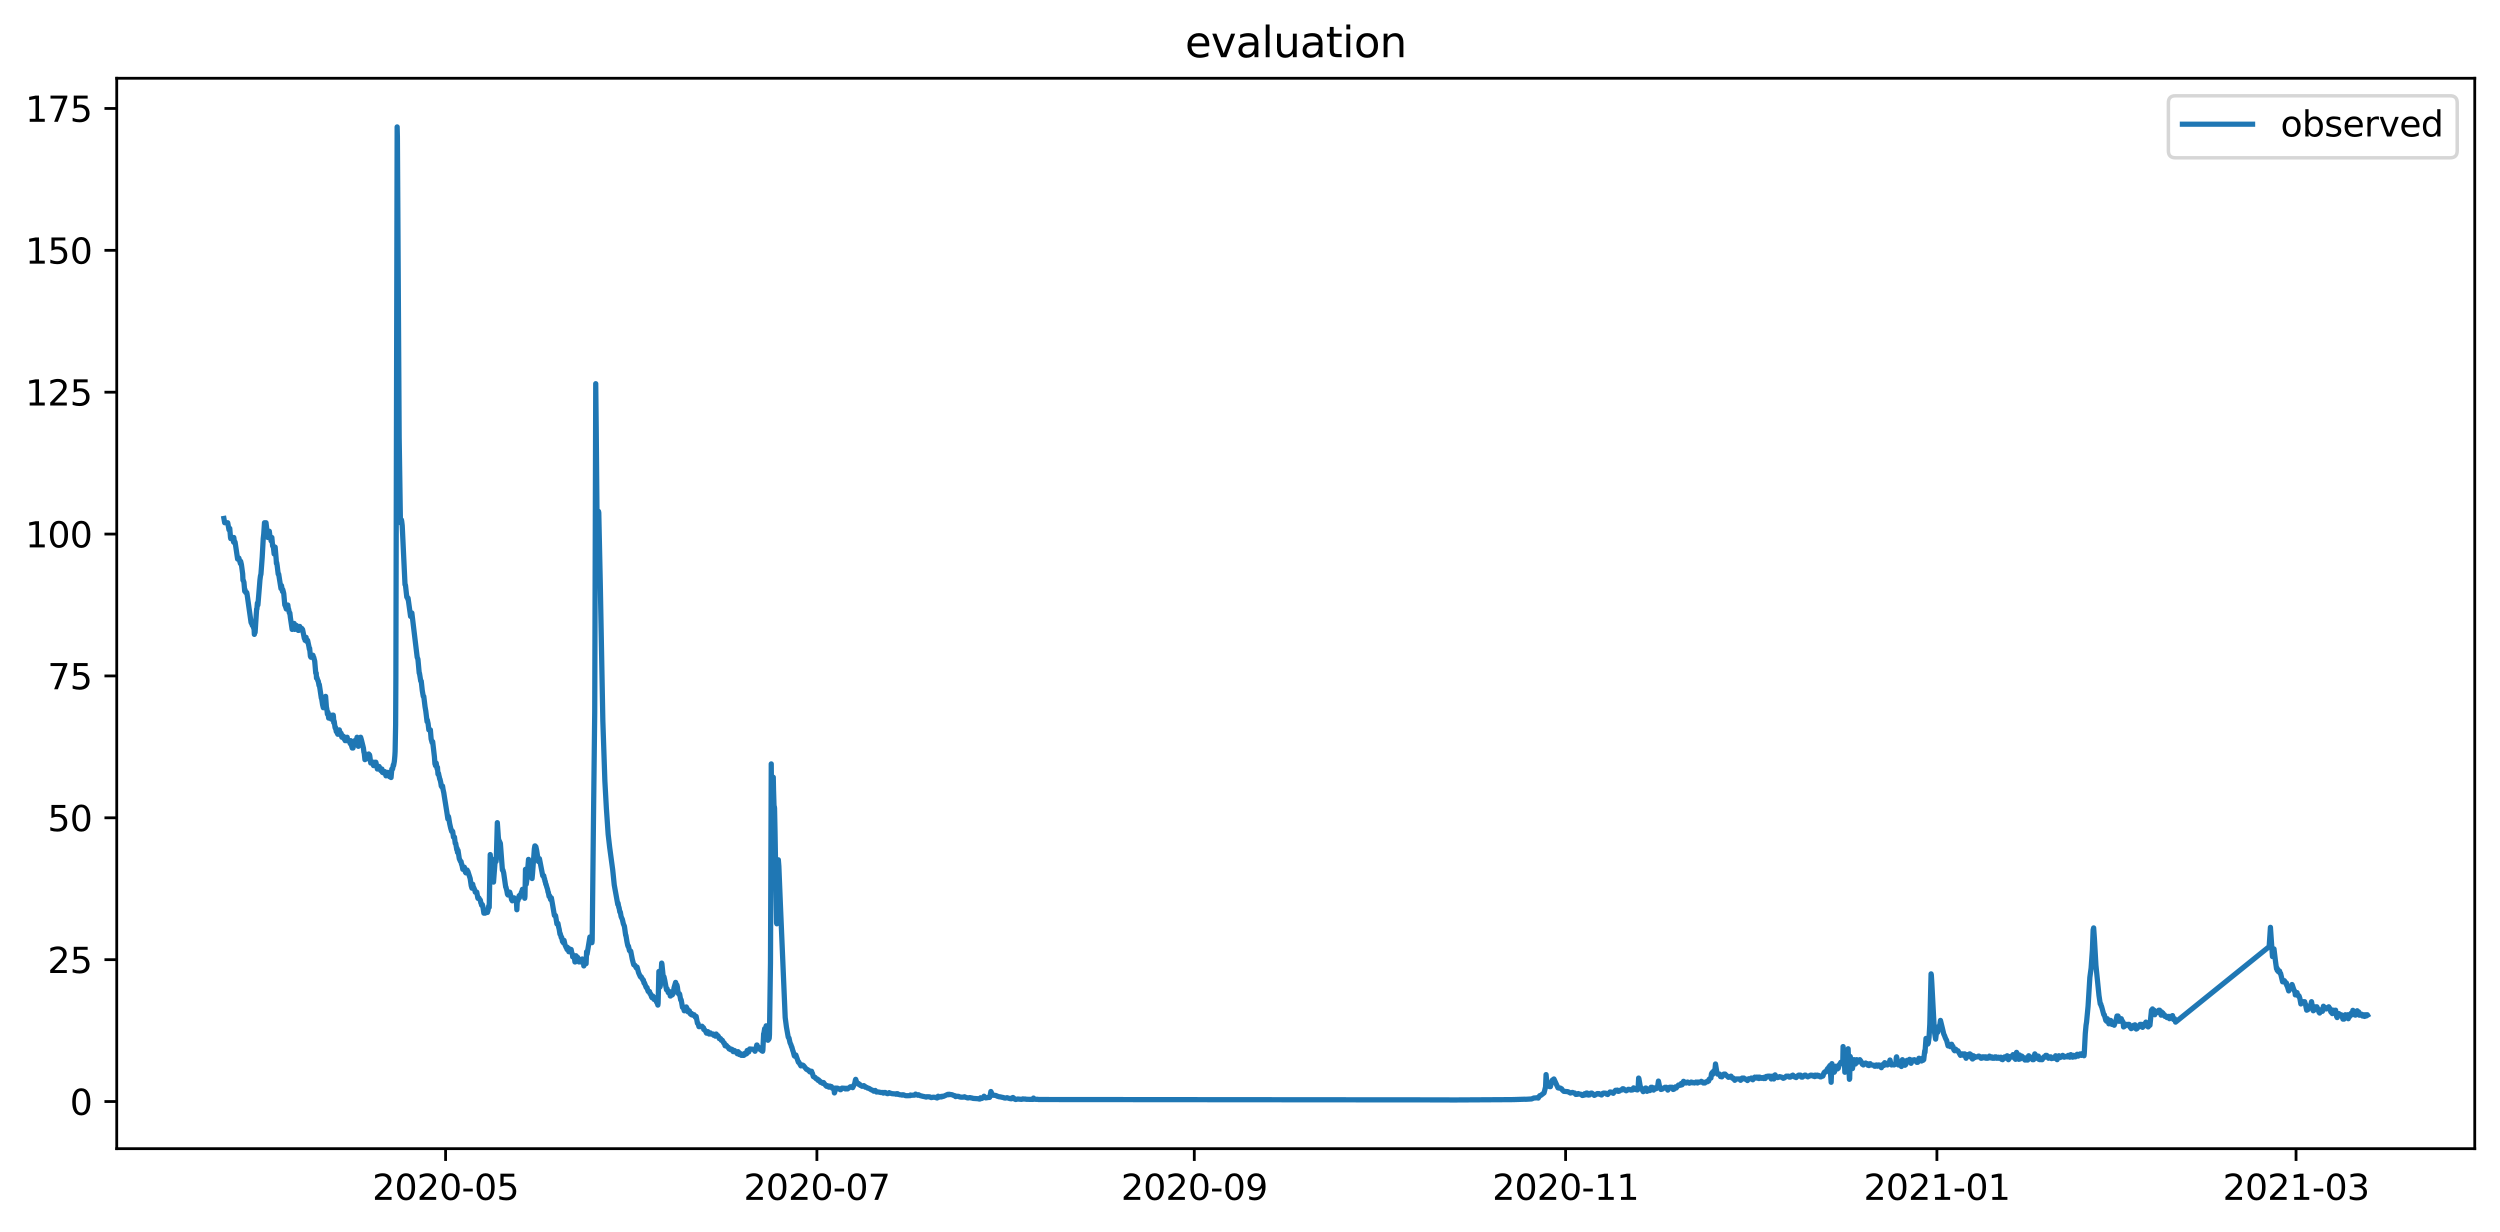 <?xml version="1.0" encoding="utf-8" standalone="no"?>
<!DOCTYPE svg PUBLIC "-//W3C//DTD SVG 1.1//EN"
  "http://www.w3.org/Graphics/SVG/1.1/DTD/svg11.dtd">
<svg xmlns:xlink="http://www.w3.org/1999/xlink" width="712.898pt" height="351.436pt" viewBox="0 0 712.898 351.436" xmlns="http://www.w3.org/2000/svg" version="1.1">
 <defs>
  <style type="text/css">*{stroke-linejoin: round; stroke-linecap: butt}</style>
 </defs>
 <g id="figure_1">
  <g id="patch_1">
   <path d="M 0 351.436 
L 712.898 351.436 
L 712.898 0 
L 0 0 
z
" style="fill: #ffffff"/>
  </g>
  <g id="axes_1">
   <g id="patch_2">
    <path d="M 33.288 327.558 
L 705.697 327.558 
L 705.697 22.318 
L 33.288 22.318 
z
" style="fill: #ffffff"/>
   </g>
   <g id="matplotlib.axis_1">
    <g id="xtick_1">
     <g id="line2d_1">
      <defs>
       <path id="m50c5bfe6c7" d="M 0 0 
L 0 3.5 
" style="stroke: #000000; stroke-width: 0.8"/>
      </defs>
      <g>
       <use xlink:href="#m50c5bfe6c7" x="127.063" y="327.558" style="stroke: #000000; stroke-width: 0.8"/>
      </g>
     </g>
     <g id="text_1">
      <!-- 2020-05 -->
      <g transform="translate(106.171 342.157) scale(0.1 -0.1)">
       <defs>
        <path id="DejaVuSans-32" d="M 1228 531 
L 3431 531 
L 3431 0 
L 469 0 
L 469 531 
Q 828 903 1448 1529 
Q 2069 2156 2228 2338 
Q 2531 2678 2651 2914 
Q 2772 3150 2772 3378 
Q 2772 3750 2511 3984 
Q 2250 4219 1831 4219 
Q 1534 4219 1204 4116 
Q 875 4013 500 3803 
L 500 4441 
Q 881 4594 1212 4672 
Q 1544 4750 1819 4750 
Q 2544 4750 2975 4387 
Q 3406 4025 3406 3419 
Q 3406 3131 3298 2873 
Q 3191 2616 2906 2266 
Q 2828 2175 2409 1742 
Q 1991 1309 1228 531 
z
" transform="scale(0.016)"/>
        <path id="DejaVuSans-30" d="M 2034 4250 
Q 1547 4250 1301 3770 
Q 1056 3291 1056 2328 
Q 1056 1369 1301 889 
Q 1547 409 2034 409 
Q 2525 409 2770 889 
Q 3016 1369 3016 2328 
Q 3016 3291 2770 3770 
Q 2525 4250 2034 4250 
z
M 2034 4750 
Q 2819 4750 3233 4129 
Q 3647 3509 3647 2328 
Q 3647 1150 3233 529 
Q 2819 -91 2034 -91 
Q 1250 -91 836 529 
Q 422 1150 422 2328 
Q 422 3509 836 4129 
Q 1250 4750 2034 4750 
z
" transform="scale(0.016)"/>
        <path id="DejaVuSans-2d" d="M 313 2009 
L 1997 2009 
L 1997 1497 
L 313 1497 
L 313 2009 
z
" transform="scale(0.016)"/>
        <path id="DejaVuSans-35" d="M 691 4666 
L 3169 4666 
L 3169 4134 
L 1269 4134 
L 1269 2991 
Q 1406 3038 1543 3061 
Q 1681 3084 1819 3084 
Q 2600 3084 3056 2656 
Q 3513 2228 3513 1497 
Q 3513 744 3044 326 
Q 2575 -91 1722 -91 
Q 1428 -91 1123 -41 
Q 819 9 494 109 
L 494 744 
Q 775 591 1075 516 
Q 1375 441 1709 441 
Q 2250 441 2565 725 
Q 2881 1009 2881 1497 
Q 2881 1984 2565 2268 
Q 2250 2553 1709 2553 
Q 1456 2553 1204 2497 
Q 953 2441 691 2322 
L 691 4666 
z
" transform="scale(0.016)"/>
       </defs>
       <use xlink:href="#DejaVuSans-32"/>
       <use xlink:href="#DejaVuSans-30" x="63.623"/>
       <use xlink:href="#DejaVuSans-32" x="127.246"/>
       <use xlink:href="#DejaVuSans-30" x="190.869"/>
       <use xlink:href="#DejaVuSans-2d" x="254.492"/>
       <use xlink:href="#DejaVuSans-30" x="290.576"/>
       <use xlink:href="#DejaVuSans-35" x="354.199"/>
      </g>
     </g>
    </g>
    <g id="xtick_2">
     <g id="line2d_2">
      <g>
       <use xlink:href="#m50c5bfe6c7" x="232.945" y="327.558" style="stroke: #000000; stroke-width: 0.8"/>
      </g>
     </g>
     <g id="text_2">
      <!-- 2020-07 -->
      <g transform="translate(212.054 342.157) scale(0.1 -0.1)">
       <defs>
        <path id="DejaVuSans-37" d="M 525 4666 
L 3525 4666 
L 3525 4397 
L 1831 0 
L 1172 0 
L 2766 4134 
L 525 4134 
L 525 4666 
z
" transform="scale(0.016)"/>
       </defs>
       <use xlink:href="#DejaVuSans-32"/>
       <use xlink:href="#DejaVuSans-30" x="63.623"/>
       <use xlink:href="#DejaVuSans-32" x="127.246"/>
       <use xlink:href="#DejaVuSans-30" x="190.869"/>
       <use xlink:href="#DejaVuSans-2d" x="254.492"/>
       <use xlink:href="#DejaVuSans-30" x="290.576"/>
       <use xlink:href="#DejaVuSans-37" x="354.199"/>
      </g>
     </g>
    </g>
    <g id="xtick_3">
     <g id="line2d_3">
      <g>
       <use xlink:href="#m50c5bfe6c7" x="340.563" y="327.558" style="stroke: #000000; stroke-width: 0.8"/>
      </g>
     </g>
     <g id="text_3">
      <!-- 2020-09 -->
      <g transform="translate(319.672 342.157) scale(0.1 -0.1)">
       <defs>
        <path id="DejaVuSans-39" d="M 703 97 
L 703 672 
Q 941 559 1184 500 
Q 1428 441 1663 441 
Q 2288 441 2617 861 
Q 2947 1281 2994 2138 
Q 2813 1869 2534 1725 
Q 2256 1581 1919 1581 
Q 1219 1581 811 2004 
Q 403 2428 403 3163 
Q 403 3881 828 4315 
Q 1253 4750 1959 4750 
Q 2769 4750 3195 4129 
Q 3622 3509 3622 2328 
Q 3622 1225 3098 567 
Q 2575 -91 1691 -91 
Q 1453 -91 1209 -44 
Q 966 3 703 97 
z
M 1959 2075 
Q 2384 2075 2632 2365 
Q 2881 2656 2881 3163 
Q 2881 3666 2632 3958 
Q 2384 4250 1959 4250 
Q 1534 4250 1286 3958 
Q 1038 3666 1038 3163 
Q 1038 2656 1286 2365 
Q 1534 2075 1959 2075 
z
" transform="scale(0.016)"/>
       </defs>
       <use xlink:href="#DejaVuSans-32"/>
       <use xlink:href="#DejaVuSans-30" x="63.623"/>
       <use xlink:href="#DejaVuSans-32" x="127.246"/>
       <use xlink:href="#DejaVuSans-30" x="190.869"/>
       <use xlink:href="#DejaVuSans-2d" x="254.492"/>
       <use xlink:href="#DejaVuSans-30" x="290.576"/>
       <use xlink:href="#DejaVuSans-39" x="354.199"/>
      </g>
     </g>
    </g>
    <g id="xtick_4">
     <g id="line2d_4">
      <g>
       <use xlink:href="#m50c5bfe6c7" x="446.445" y="327.558" style="stroke: #000000; stroke-width: 0.8"/>
      </g>
     </g>
     <g id="text_4">
      <!-- 2020-11 -->
      <g transform="translate(425.554 342.157) scale(0.1 -0.1)">
       <defs>
        <path id="DejaVuSans-31" d="M 794 531 
L 1825 531 
L 1825 4091 
L 703 3866 
L 703 4441 
L 1819 4666 
L 2450 4666 
L 2450 531 
L 3481 531 
L 3481 0 
L 794 0 
L 794 531 
z
" transform="scale(0.016)"/>
       </defs>
       <use xlink:href="#DejaVuSans-32"/>
       <use xlink:href="#DejaVuSans-30" x="63.623"/>
       <use xlink:href="#DejaVuSans-32" x="127.246"/>
       <use xlink:href="#DejaVuSans-30" x="190.869"/>
       <use xlink:href="#DejaVuSans-2d" x="254.492"/>
       <use xlink:href="#DejaVuSans-31" x="290.576"/>
       <use xlink:href="#DejaVuSans-31" x="354.199"/>
      </g>
     </g>
    </g>
    <g id="xtick_5">
     <g id="line2d_5">
      <g>
       <use xlink:href="#m50c5bfe6c7" x="552.327" y="327.558" style="stroke: #000000; stroke-width: 0.8"/>
      </g>
     </g>
     <g id="text_5">
      <!-- 2021-01 -->
      <g transform="translate(531.436 342.157) scale(0.1 -0.1)">
       <use xlink:href="#DejaVuSans-32"/>
       <use xlink:href="#DejaVuSans-30" x="63.623"/>
       <use xlink:href="#DejaVuSans-32" x="127.246"/>
       <use xlink:href="#DejaVuSans-31" x="190.869"/>
       <use xlink:href="#DejaVuSans-2d" x="254.492"/>
       <use xlink:href="#DejaVuSans-30" x="290.576"/>
       <use xlink:href="#DejaVuSans-31" x="354.199"/>
      </g>
     </g>
    </g>
    <g id="xtick_6">
     <g id="line2d_6">
      <g>
       <use xlink:href="#m50c5bfe6c7" x="654.738" y="327.558" style="stroke: #000000; stroke-width: 0.8"/>
      </g>
     </g>
     <g id="text_6">
      <!-- 2021-03 -->
      <g transform="translate(633.847 342.157) scale(0.1 -0.1)">
       <defs>
        <path id="DejaVuSans-33" d="M 2597 2516 
Q 3050 2419 3304 2112 
Q 3559 1806 3559 1356 
Q 3559 666 3084 287 
Q 2609 -91 1734 -91 
Q 1441 -91 1130 -33 
Q 819 25 488 141 
L 488 750 
Q 750 597 1062 519 
Q 1375 441 1716 441 
Q 2309 441 2620 675 
Q 2931 909 2931 1356 
Q 2931 1769 2642 2001 
Q 2353 2234 1838 2234 
L 1294 2234 
L 1294 2753 
L 1863 2753 
Q 2328 2753 2575 2939 
Q 2822 3125 2822 3475 
Q 2822 3834 2567 4026 
Q 2313 4219 1838 4219 
Q 1578 4219 1281 4162 
Q 984 4106 628 3988 
L 628 4550 
Q 988 4650 1302 4700 
Q 1616 4750 1894 4750 
Q 2613 4750 3031 4423 
Q 3450 4097 3450 3541 
Q 3450 3153 3228 2886 
Q 3006 2619 2597 2516 
z
" transform="scale(0.016)"/>
       </defs>
       <use xlink:href="#DejaVuSans-32"/>
       <use xlink:href="#DejaVuSans-30" x="63.623"/>
       <use xlink:href="#DejaVuSans-32" x="127.246"/>
       <use xlink:href="#DejaVuSans-31" x="190.869"/>
       <use xlink:href="#DejaVuSans-2d" x="254.492"/>
       <use xlink:href="#DejaVuSans-30" x="290.576"/>
       <use xlink:href="#DejaVuSans-33" x="354.199"/>
      </g>
     </g>
    </g>
   </g>
   <g id="matplotlib.axis_2">
    <g id="ytick_1">
     <g id="line2d_7">
      <defs>
       <path id="me2f848f936" d="M 0 0 
L -3.5 0 
" style="stroke: #000000; stroke-width: 0.8"/>
      </defs>
      <g>
       <use xlink:href="#me2f848f936" x="33.288" y="314.12" style="stroke: #000000; stroke-width: 0.8"/>
      </g>
     </g>
     <g id="text_7">
      <!-- 0 -->
      <g transform="translate(19.925 317.92) scale(0.1 -0.1)">
       <use xlink:href="#DejaVuSans-30"/>
      </g>
     </g>
    </g>
    <g id="ytick_2">
     <g id="line2d_8">
      <g>
       <use xlink:href="#me2f848f936" x="33.288" y="273.665" style="stroke: #000000; stroke-width: 0.8"/>
      </g>
     </g>
     <g id="text_8">
      <!-- 25 -->
      <g transform="translate(13.562 277.464) scale(0.1 -0.1)">
       <use xlink:href="#DejaVuSans-32"/>
       <use xlink:href="#DejaVuSans-35" x="63.623"/>
      </g>
     </g>
    </g>
    <g id="ytick_3">
     <g id="line2d_9">
      <g>
       <use xlink:href="#me2f848f936" x="33.288" y="233.21" style="stroke: #000000; stroke-width: 0.8"/>
      </g>
     </g>
     <g id="text_9">
      <!-- 50 -->
      <g transform="translate(13.562 237.009) scale(0.1 -0.1)">
       <use xlink:href="#DejaVuSans-35"/>
       <use xlink:href="#DejaVuSans-30" x="63.623"/>
      </g>
     </g>
    </g>
    <g id="ytick_4">
     <g id="line2d_10">
      <g>
       <use xlink:href="#me2f848f936" x="33.288" y="192.755" style="stroke: #000000; stroke-width: 0.8"/>
      </g>
     </g>
     <g id="text_10">
      <!-- 75 -->
      <g transform="translate(13.562 196.554) scale(0.1 -0.1)">
       <use xlink:href="#DejaVuSans-37"/>
       <use xlink:href="#DejaVuSans-35" x="63.623"/>
      </g>
     </g>
    </g>
    <g id="ytick_5">
     <g id="line2d_11">
      <g>
       <use xlink:href="#me2f848f936" x="33.288" y="152.299" style="stroke: #000000; stroke-width: 0.8"/>
      </g>
     </g>
     <g id="text_11">
      <!-- 100 -->
      <g transform="translate(7.2 156.099) scale(0.1 -0.1)">
       <use xlink:href="#DejaVuSans-31"/>
       <use xlink:href="#DejaVuSans-30" x="63.623"/>
       <use xlink:href="#DejaVuSans-30" x="127.246"/>
      </g>
     </g>
    </g>
    <g id="ytick_6">
     <g id="line2d_12">
      <g>
       <use xlink:href="#me2f848f936" x="33.288" y="111.844" style="stroke: #000000; stroke-width: 0.8"/>
      </g>
     </g>
     <g id="text_12">
      <!-- 125 -->
      <g transform="translate(7.2 115.643) scale(0.1 -0.1)">
       <use xlink:href="#DejaVuSans-31"/>
       <use xlink:href="#DejaVuSans-32" x="63.623"/>
       <use xlink:href="#DejaVuSans-35" x="127.246"/>
      </g>
     </g>
    </g>
    <g id="ytick_7">
     <g id="line2d_13">
      <g>
       <use xlink:href="#me2f848f936" x="33.288" y="71.389" style="stroke: #000000; stroke-width: 0.8"/>
      </g>
     </g>
     <g id="text_13">
      <!-- 150 -->
      <g transform="translate(7.2 75.188) scale(0.1 -0.1)">
       <use xlink:href="#DejaVuSans-31"/>
       <use xlink:href="#DejaVuSans-35" x="63.623"/>
       <use xlink:href="#DejaVuSans-30" x="127.246"/>
      </g>
     </g>
    </g>
    <g id="ytick_8">
     <g id="line2d_14">
      <g>
       <use xlink:href="#me2f848f936" x="33.288" y="30.933" style="stroke: #000000; stroke-width: 0.8"/>
      </g>
     </g>
     <g id="text_14">
      <!-- 175 -->
      <g transform="translate(7.2 34.733) scale(0.1 -0.1)">
       <use xlink:href="#DejaVuSans-31"/>
       <use xlink:href="#DejaVuSans-37" x="63.623"/>
       <use xlink:href="#DejaVuSans-35" x="127.246"/>
      </g>
     </g>
    </g>
   </g>
   <g id="line2d_15">
    <path d="M 63.852 147.849 
L 64.069 149.063 
L 64.936 149.063 
L 65.298 151.086 
L 65.443 150.681 
L 65.515 150.681 
L 65.732 153.27 
L 65.804 153.594 
L 65.949 153.27 
L 66.238 153.27 
L 66.311 153.594 
L 66.383 153.27 
L 66.6 154.565 
L 66.672 153.27 
L 66.889 154.848 
L 67.034 154.565 
L 67.757 159.419 
L 68.046 159.419 
L 68.119 159.136 
L 68.553 160.714 
L 68.625 160.067 
L 68.77 160.714 
L 68.842 160.997 
L 69.131 163.141 
L 69.204 163.667 
L 69.276 165.447 
L 69.348 165.407 
L 69.565 166.054 
L 69.782 168.589 
L 69.854 168.117 
L 70.071 168.967 
L 70.361 168.967 
L 70.433 169.291 
L 70.65 170.828 
L 71.59 177.503 
L 71.735 177.786 
L 71.807 177.786 
L 71.952 178.353 
L 72.024 178.069 
L 72.458 179.485 
L 72.53 180.901 
L 72.675 180.052 
L 72.747 180.335 
L 73.181 173.66 
L 73.254 173.66 
L 73.398 171.961 
L 73.471 172.244 
L 73.543 172.527 
L 73.977 167.268 
L 74.122 165.407 
L 74.266 164.274 
L 74.411 163.708 
L 74.773 158.853 
L 75.062 153.594 
L 75.206 152.299 
L 75.423 149.063 
L 75.857 149.063 
L 76.291 152.785 
L 76.364 153.27 
L 76.508 151.895 
L 76.581 152.785 
L 76.653 152.542 
L 76.798 151.49 
L 77.015 153.27 
L 77.232 153.27 
L 77.304 154.241 
L 77.521 153.27 
L 77.738 155.698 
L 77.81 155.414 
L 77.955 156.021 
L 78.172 157.963 
L 78.389 156.345 
L 78.461 156.021 
L 78.75 159.419 
L 78.823 160.674 
L 78.895 160.39 
L 79.04 161.28 
L 79.329 163.708 
L 79.474 163.708 
L 79.691 165.124 
L 80.124 167.834 
L 80.197 167.834 
L 80.269 166.985 
L 80.558 168.684 
L 80.631 168.117 
L 80.848 168.967 
L 80.92 169.291 
L 81.209 172.527 
L 81.282 172.527 
L 81.643 173.66 
L 81.933 173.66 
L 82.077 172.527 
L 82.222 173.66 
L 82.294 173.66 
L 82.511 174.792 
L 82.656 174.792 
L 82.8 176.087 
L 83.307 179.485 
L 83.668 178.353 
L 83.813 178.353 
L 83.885 177.786 
L 84.03 179.485 
L 84.175 178.353 
L 84.247 178.353 
L 84.319 178.919 
L 84.392 178.353 
L 84.464 178.919 
L 84.536 178.353 
L 84.609 178.636 
L 84.753 179.485 
L 84.97 179.485 
L 85.043 179.768 
L 85.115 179.485 
L 85.187 179.768 
L 85.476 178.636 
L 85.621 179.485 
L 85.983 179.485 
L 86.055 179.202 
L 86.2 179.485 
L 86.272 179.485 
L 86.561 180.901 
L 86.778 182.034 
L 86.923 181.751 
L 86.995 182.6 
L 87.212 181.751 
L 87.285 181.751 
L 87.429 182.884 
L 87.646 182.884 
L 87.718 182.6 
L 88.08 184.299 
L 88.225 185.149 
L 88.297 184.866 
L 88.514 187.131 
L 88.659 187.415 
L 88.876 187.415 
L 89.02 187.131 
L 89.165 187.415 
L 89.237 186.848 
L 89.382 187.415 
L 89.454 187.415 
L 89.744 188.547 
L 90.033 191.946 
L 90.177 191.946 
L 90.25 193.361 
L 90.322 193.078 
L 90.684 194.211 
L 90.756 194.211 
L 90.973 195.465 
L 91.045 195.182 
L 91.262 196.598 
L 91.624 199.066 
L 91.696 199.066 
L 91.986 200.967 
L 92.203 201.817 
L 92.42 200.967 
L 92.564 201.817 
L 92.637 201.776 
L 92.853 198.58 
L 93.07 201.533 
L 93.215 202.302 
L 93.36 203.637 
L 93.504 203.071 
L 93.721 204.77 
L 93.794 203.92 
L 93.866 204.203 
L 93.938 204.203 
L 94.011 203.92 
L 94.083 204.203 
L 94.228 203.92 
L 94.445 205.053 
L 94.662 205.053 
L 94.734 204.203 
L 94.806 204.77 
L 94.879 203.92 
L 94.951 204.487 
L 95.023 203.92 
L 95.096 204.487 
L 95.168 206.064 
L 95.24 205.539 
L 95.312 205.781 
L 95.529 207.399 
L 95.602 207.642 
L 95.674 207.399 
L 95.891 208.613 
L 96.036 208.37 
L 96.18 209.099 
L 96.253 208.856 
L 96.325 209.382 
L 96.397 208.613 
L 96.47 208.856 
L 96.542 208.856 
L 96.759 208.128 
L 97.193 209.665 
L 97.265 209.099 
L 97.482 210.231 
L 97.555 209.665 
L 97.627 209.948 
L 97.772 210.231 
L 97.916 209.948 
L 98.133 210.717 
L 98.35 210.231 
L 98.422 211.202 
L 98.567 210.474 
L 98.784 211.202 
L 98.856 210.96 
L 98.929 211.202 
L 99.001 210.231 
L 99.146 211.202 
L 99.507 211.202 
L 99.58 211.485 
L 99.652 211.202 
L 99.869 212.052 
L 100.014 211.202 
L 100.158 212.335 
L 100.447 213.306 
L 100.52 213.063 
L 100.664 213.306 
L 100.881 212.335 
L 101.026 212.335 
L 101.171 211.202 
L 101.315 211.202 
L 101.388 211.485 
L 101.532 211.202 
L 101.605 211.202 
L 101.822 210.231 
L 102.183 212.82 
L 102.328 212.011 
L 102.4 212.578 
L 102.473 212.335 
L 102.834 210.231 
L 103.051 210.96 
L 103.63 213.306 
L 103.774 214.52 
L 103.847 214.52 
L 104.064 216.623 
L 104.208 216.381 
L 104.57 216.381 
L 104.787 215.531 
L 104.932 215.531 
L 105.004 215.248 
L 105.076 215.814 
L 105.149 215.005 
L 105.221 215.248 
L 105.366 215.248 
L 105.438 215.531 
L 105.727 217.594 
L 105.799 217.351 
L 105.872 217.594 
L 106.016 217.351 
L 106.161 217.594 
L 106.306 217.351 
L 106.378 217.351 
L 106.45 217.594 
L 106.523 218.322 
L 106.595 217.351 
L 106.667 218.322 
L 106.812 217.594 
L 106.957 218.322 
L 107.101 217.351 
L 107.174 217.351 
L 107.246 217.594 
L 107.391 218.322 
L 107.463 218.322 
L 107.608 219.293 
L 107.68 218.808 
L 107.825 219.293 
L 107.897 219.293 
L 108.114 218.565 
L 108.403 219.293 
L 108.548 219.293 
L 108.62 219.779 
L 108.692 219.536 
L 108.837 219.293 
L 108.909 219.293 
L 109.054 220.264 
L 109.416 220.264 
L 109.56 220.507 
L 109.705 220.021 
L 109.85 220.264 
L 109.922 220.264 
L 110.067 221.235 
L 110.284 220.264 
L 110.645 220.264 
L 110.862 221.235 
L 110.934 221.235 
L 111.079 221.478 
L 111.151 221.478 
L 111.296 221.235 
L 111.441 221.235 
L 111.513 221.721 
L 111.73 219.293 
L 111.947 219.293 
L 112.164 218.08 
L 112.236 218.322 
L 112.453 217.109 
L 112.598 215.531 
L 112.67 214.277 
L 112.815 206.793 
L 112.887 193.24 
L 113.249 36.193 
L 113.321 39.025 
L 113.466 62.893 
L 113.827 124.79 
L 114.189 149.063 
L 114.406 149.063 
L 114.478 148.254 
L 114.551 148.658 
L 114.695 149.872 
L 115.491 166.701 
L 115.563 166.701 
L 115.636 166.985 
L 115.997 170.261 
L 116.142 170.261 
L 116.286 170.828 
L 116.359 170.545 
L 117.082 175.763 
L 117.299 174.792 
L 117.444 174.792 
L 118.962 187.415 
L 119.179 187.981 
L 119.541 191.946 
L 119.613 191.946 
L 119.975 194.211 
L 120.12 194.211 
L 120.409 196.881 
L 120.698 198.58 
L 120.843 198.58 
L 121.204 201.533 
L 121.421 202.788 
L 121.783 205.781 
L 121.855 205.296 
L 122 206.024 
L 122.072 206.307 
L 122.289 208.128 
L 122.506 208.128 
L 122.651 208.37 
L 122.723 208.128 
L 122.94 210.717 
L 123.23 211.769 
L 123.374 211.485 
L 123.88 215.814 
L 124.025 217.837 
L 124.097 217.594 
L 124.17 218.322 
L 124.242 218.08 
L 124.314 218.08 
L 124.387 217.594 
L 124.604 219.051 
L 124.676 219.293 
L 124.748 218.808 
L 124.893 220.75 
L 125.038 220.507 
L 125.182 221.235 
L 125.255 221.478 
L 125.399 222.206 
L 125.472 222.206 
L 125.689 223.177 
L 125.833 224.148 
L 125.906 224.148 
L 125.978 224.391 
L 126.122 224.148 
L 126.195 224.148 
L 126.339 225.119 
L 126.556 226.09 
L 126.701 227.061 
L 127.424 231.592 
L 127.641 233.048 
L 127.714 233.534 
L 127.858 232.805 
L 127.931 233.048 
L 128.22 234.828 
L 128.509 236.123 
L 128.798 237.094 
L 128.871 236.851 
L 129.015 237.094 
L 129.088 237.094 
L 129.305 238.712 
L 129.594 238.712 
L 129.811 240.492 
L 129.956 240.492 
L 130.245 242.272 
L 130.317 241.867 
L 130.462 243.081 
L 130.534 242.676 
L 130.607 242.474 
L 130.968 244.861 
L 131.33 245.67 
L 131.474 245.67 
L 131.619 246.479 
L 131.691 246.479 
L 131.981 247.895 
L 132.053 247.491 
L 132.125 247.895 
L 132.198 247.693 
L 132.342 247.288 
L 132.415 247.288 
L 132.559 248.097 
L 132.632 248.097 
L 132.704 248.704 
L 132.776 248.502 
L 132.849 248.907 
L 133.066 248.097 
L 133.21 248.097 
L 133.355 248.502 
L 133.427 248.502 
L 134.078 250.525 
L 134.367 252.548 
L 134.584 253.276 
L 134.801 252.143 
L 134.946 252.952 
L 135.018 252.952 
L 135.38 253.802 
L 135.525 254.408 
L 135.959 254.408 
L 136.248 256.027 
L 136.32 256.189 
L 136.465 256.027 
L 136.537 256.027 
L 136.899 256.674 
L 136.971 256.674 
L 137.116 257.483 
L 137.188 257.483 
L 137.333 258.13 
L 137.477 258.13 
L 137.55 257.969 
L 137.694 258.535 
L 137.984 260.396 
L 138.128 260.396 
L 138.273 260.194 
L 138.345 260.396 
L 138.49 259.789 
L 138.562 259.587 
L 138.635 260.194 
L 138.707 259.789 
L 138.779 260.194 
L 138.852 259.587 
L 138.996 260.194 
L 139.068 259.587 
L 139.141 259.789 
L 139.358 258.333 
L 139.43 258.737 
L 139.502 258.737 
L 139.792 243.688 
L 140.37 250.525 
L 140.443 249.918 
L 140.732 251.536 
L 141.238 244.861 
L 141.383 244.861 
L 141.455 245.67 
L 141.527 245.023 
L 141.817 234.585 
L 142.106 238.712 
L 142.251 239.885 
L 142.323 239.683 
L 142.685 240.492 
L 143.263 248.097 
L 143.408 248.097 
L 143.625 248.907 
L 144.203 252.952 
L 144.276 252.952 
L 144.42 253.599 
L 144.493 253.802 
L 144.71 255.015 
L 144.854 255.218 
L 145.071 254.408 
L 145.361 254.408 
L 145.65 255.42 
L 145.867 256.512 
L 146.084 256.876 
L 146.301 256.512 
L 146.373 256.512 
L 146.59 256.027 
L 146.662 256.189 
L 146.807 256.674 
L 147.241 256.714 
L 147.386 259.425 
L 147.53 256.35 
L 147.675 256.876 
L 148.037 255.42 
L 148.109 256.027 
L 148.254 255.218 
L 148.471 255.218 
L 148.543 255.015 
L 148.688 254.408 
L 148.76 254.408 
L 148.832 254.206 
L 148.977 253.599 
L 149.338 253.599 
L 149.411 253.802 
L 149.555 253.478 
L 149.628 256.148 
L 149.7 255.582 
L 149.845 247.895 
L 150.062 252.143 
L 150.206 251.132 
L 150.713 245.063 
L 150.93 246.479 
L 151.219 249.109 
L 151.291 249.513 
L 151.436 249.109 
L 151.508 249.311 
L 151.725 250.525 
L 151.87 248.907 
L 152.376 242.07 
L 152.521 241.22 
L 152.593 241.22 
L 152.738 241.463 
L 152.81 241.463 
L 153.027 242.474 
L 153.533 245.67 
L 153.678 244.861 
L 153.823 244.861 
L 154.763 249.716 
L 155.052 249.716 
L 155.197 250.525 
L 155.269 250.525 
L 155.414 251.334 
L 155.486 251.334 
L 155.631 252.143 
L 155.703 252.143 
L 155.92 252.952 
L 156.137 253.599 
L 156.282 254.408 
L 156.354 254.408 
L 156.571 255.622 
L 156.643 255.42 
L 156.716 255.42 
L 157.005 256.512 
L 157.222 256.027 
L 157.511 257.645 
L 158.09 261.043 
L 158.234 261.043 
L 158.307 261.245 
L 158.379 261.043 
L 158.451 261.245 
L 158.813 263.47 
L 158.958 263.309 
L 159.102 263.309 
L 159.319 264.441 
L 159.464 265.008 
L 159.681 266.383 
L 159.753 266.221 
L 159.97 267.031 
L 160.042 267.354 
L 160.115 267.192 
L 160.187 267.354 
L 160.404 268.487 
L 160.476 268.325 
L 160.621 268.811 
L 160.838 268.163 
L 161.127 269.458 
L 161.489 270.267 
L 161.561 270.105 
L 161.706 270.752 
L 161.778 270.105 
L 161.851 270.429 
L 161.923 270.267 
L 162.212 271.4 
L 162.429 270.591 
L 162.574 270.752 
L 162.718 270.752 
L 162.791 271.076 
L 162.863 270.752 
L 163.08 271.885 
L 163.225 272.047 
L 163.297 272.856 
L 163.369 272.694 
L 163.442 272.856 
L 163.586 272.532 
L 163.731 272.694 
L 163.948 274.312 
L 164.02 274.312 
L 164.165 273.301 
L 164.237 272.532 
L 164.31 272.694 
L 164.382 272.694 
L 164.599 273.342 
L 164.743 273.018 
L 164.96 273.827 
L 165.105 274.312 
L 165.177 273.989 
L 165.25 274.151 
L 165.394 273.827 
L 165.539 274.312 
L 165.756 273.584 
L 165.828 273.827 
L 165.901 273.706 
L 166.045 273.463 
L 166.407 274.636 
L 166.479 275.445 
L 166.552 275.283 
L 166.696 273.706 
L 166.769 273.827 
L 166.913 274.474 
L 166.986 274.474 
L 167.13 274.798 
L 167.275 271.4 
L 167.419 272.047 
L 168.215 267.192 
L 168.432 268.163 
L 168.577 268.487 
L 168.649 268.163 
L 168.794 268.811 
L 168.866 268.123 
L 169.228 234.383 
L 169.589 203.03 
L 169.878 109.417 
L 170.023 122.767 
L 170.312 155.131 
L 170.385 155.131 
L 170.674 145.827 
L 170.746 146.231 
L 171.18 166.621 
L 171.904 205.539 
L 172.482 222.692 
L 172.916 230.54 
L 173.422 237.903 
L 173.856 241.665 
L 174.724 248.097 
L 174.869 249.513 
L 175.158 252.345 
L 176.171 257.928 
L 176.243 257.524 
L 176.46 258.778 
L 176.532 258.778 
L 176.749 260.072 
L 176.894 260.072 
L 177.111 261.367 
L 177.472 262.176 
L 177.762 263.47 
L 178.051 264.118 
L 178.413 266.707 
L 178.485 266.707 
L 178.774 268.487 
L 178.991 269.539 
L 179.136 269.943 
L 179.208 269.782 
L 179.498 271.076 
L 179.642 271.076 
L 179.787 271.4 
L 179.859 271.238 
L 180.293 273.503 
L 180.582 274.636 
L 180.727 275.122 
L 180.872 275.122 
L 181.016 275.283 
L 181.089 275.283 
L 181.306 275.769 
L 181.378 275.769 
L 181.45 276.012 
L 181.523 275.89 
L 181.595 276.012 
L 181.667 275.769 
L 182.101 277.387 
L 182.391 278.034 
L 182.607 278.52 
L 182.824 278.52 
L 182.897 278.641 
L 183.041 279.005 
L 183.114 279.005 
L 183.331 279.491 
L 183.475 279.491 
L 183.62 280.259 
L 183.692 280.381 
L 183.765 280.259 
L 184.271 281.594 
L 184.488 281.594 
L 184.705 282.363 
L 184.85 282.727 
L 185.211 282.727 
L 185.356 283.374 
L 185.5 283.374 
L 185.79 284.264 
L 185.934 284.507 
L 186.151 284.022 
L 186.513 284.993 
L 186.585 284.669 
L 186.658 284.993 
L 186.875 284.507 
L 186.947 284.669 
L 187.164 285.64 
L 187.453 286.125 
L 187.598 286.611 
L 187.67 286.004 
L 187.887 277.023 
L 187.959 278.075 
L 188.176 281.473 
L 188.249 281.352 
L 188.321 280.745 
L 188.683 274.636 
L 188.755 274.879 
L 189.117 278.52 
L 189.261 278.641 
L 189.334 278.52 
L 189.551 279.491 
L 190.057 282.242 
L 190.129 282.242 
L 190.201 281.918 
L 190.563 283.051 
L 190.708 282.727 
L 190.852 282.727 
L 191.142 284.022 
L 191.214 284.022 
L 191.431 283.536 
L 191.576 283.374 
L 191.72 283.698 
L 191.865 283.374 
L 191.937 283.374 
L 192.227 281.594 
L 192.661 280.138 
L 192.95 281.109 
L 193.022 280.866 
L 193.167 281.473 
L 193.384 283.213 
L 193.601 283.536 
L 193.745 283.374 
L 193.818 283.536 
L 194.107 285.155 
L 194.179 284.993 
L 194.252 285.155 
L 194.613 287.258 
L 194.83 287.258 
L 195.12 288.229 
L 195.192 288.108 
L 195.264 288.229 
L 195.553 287.258 
L 195.698 287.137 
L 196.132 287.986 
L 196.204 288.553 
L 196.277 288.148 
L 196.421 288.391 
L 196.566 288.229 
L 196.855 289.119 
L 196.928 289.119 
L 197.145 289.362 
L 197.217 288.998 
L 197.289 289.119 
L 197.506 289.483 
L 197.651 289.362 
L 197.94 289.362 
L 198.157 289.847 
L 198.229 289.847 
L 198.302 290.09 
L 198.446 289.847 
L 198.519 289.847 
L 198.88 291.789 
L 199.025 291.789 
L 199.314 292.76 
L 199.387 292.76 
L 199.459 292.639 
L 199.604 292.76 
L 200.11 292.76 
L 200.182 292.639 
L 200.544 293.084 
L 200.616 293.084 
L 200.688 293.569 
L 200.761 293.448 
L 201.195 294.055 
L 201.267 294.055 
L 201.412 294.54 
L 201.484 294.621 
L 201.556 294.54 
L 201.701 294.54 
L 201.846 294.176 
L 201.99 294.54 
L 202.063 294.54 
L 202.207 294.864 
L 202.28 294.54 
L 202.352 294.621 
L 202.569 294.54 
L 202.714 294.864 
L 203.364 294.864 
L 203.509 295.228 
L 203.654 294.985 
L 203.871 295.349 
L 204.015 295.471 
L 204.16 295.228 
L 204.232 294.864 
L 204.305 294.985 
L 204.449 295.349 
L 204.522 295.471 
L 204.666 295.349 
L 204.739 295.349 
L 204.956 295.713 
L 205.1 296.158 
L 205.173 296.077 
L 205.39 296.158 
L 205.462 296.158 
L 205.534 296.28 
L 205.679 296.644 
L 205.968 296.644 
L 206.402 297.453 
L 206.547 297.453 
L 206.764 298.213 
L 206.908 298.213 
L 206.981 297.995 
L 207.053 298.213 
L 207.125 298.104 
L 207.559 298.667 
L 207.704 298.667 
L 207.776 298.78 
L 207.921 299.12 
L 208.282 299.12 
L 208.355 299.338 
L 208.427 299.12 
L 208.499 299.229 
L 208.572 299.338 
L 208.716 299.229 
L 208.861 299.338 
L 209.006 299.557 
L 209.078 299.884 
L 209.15 299.557 
L 209.223 299.884 
L 209.44 299.557 
L 209.584 299.666 
L 209.729 299.994 
L 209.801 299.884 
L 209.946 299.994 
L 210.163 299.994 
L 210.235 300.475 
L 210.308 299.994 
L 210.38 300.115 
L 210.452 299.884 
L 210.525 299.994 
L 210.597 299.994 
L 210.814 300.714 
L 210.958 300.714 
L 211.175 300.479 
L 211.248 300.479 
L 211.392 300.948 
L 211.537 300.596 
L 211.754 300.948 
L 212.116 300.948 
L 212.405 300.358 
L 212.55 300.479 
L 212.622 300.479 
L 212.694 300.596 
L 212.839 300.479 
L 212.911 300.479 
L 213.056 299.557 
L 213.128 299.666 
L 213.2 299.994 
L 213.273 299.557 
L 213.345 299.884 
L 213.417 299.775 
L 213.49 299.994 
L 213.779 299.12 
L 214.936 299.229 
L 215.153 299.557 
L 215.298 299.775 
L 215.66 298.667 
L 215.804 297.995 
L 215.876 297.995 
L 216.166 298.893 
L 216.238 299.006 
L 216.383 298.667 
L 216.527 299.12 
L 216.6 299.006 
L 216.817 299.338 
L 216.889 299.12 
L 217.034 299.447 
L 217.251 299.666 
L 217.323 299.557 
L 217.468 299.775 
L 217.54 299.439 
L 217.757 294.783 
L 217.829 294.702 
L 218.046 293.326 
L 218.263 294.419 
L 218.48 292.517 
L 218.914 296.28 
L 218.986 296.644 
L 219.059 296.28 
L 219.131 296.401 
L 219.203 296.401 
L 219.348 296.077 
L 219.42 295.026 
L 219.71 274.596 
L 219.927 217.837 
L 219.999 225.807 
L 220.216 248.3 
L 220.505 221.64 
L 220.578 225.24 
L 220.722 229.973 
L 220.795 229.973 
L 220.867 230.459 
L 221.011 237.417 
L 221.445 263.228 
L 221.518 263.43 
L 221.952 245.185 
L 222.096 247.005 
L 222.53 257.766 
L 223.904 290.171 
L 224.266 292.922 
L 224.772 295.754 
L 224.917 295.997 
L 224.989 295.997 
L 225.279 297.332 
L 225.568 297.971 
L 225.713 298.521 
L 225.785 298.521 
L 226.074 299.589 
L 226.146 299.714 
L 226.508 301.078 
L 226.653 301.199 
L 226.725 301.199 
L 226.942 300.835 
L 227.665 302.906 
L 227.738 302.793 
L 228.389 303.95 
L 228.533 303.643 
L 228.967 303.748 
L 229.039 303.95 
L 229.112 303.849 
L 229.98 304.929 
L 230.341 305.022 
L 230.558 305.301 
L 230.703 305.301 
L 230.92 305.657 
L 230.992 305.39 
L 231.065 305.479 
L 231.137 305.479 
L 231.209 305.657 
L 231.281 305.568 
L 231.354 305.657 
L 231.426 305.479 
L 231.571 306.013 
L 231.643 306.013 
L 231.932 307 
L 232.149 307.077 
L 232.294 307.231 
L 232.439 307.231 
L 232.728 307.615 
L 233.09 307.7 
L 233.234 308.04 
L 233.307 307.955 
L 233.379 308.125 
L 233.451 307.955 
L 233.524 308.04 
L 233.668 308.295 
L 233.813 308.295 
L 233.957 308.619 
L 234.03 308.457 
L 234.247 308.695 
L 234.608 308.926 
L 234.825 308.695 
L 234.898 308.772 
L 235.187 309.217 
L 235.259 309.217 
L 235.476 309.573 
L 235.621 309.573 
L 235.693 309.768 
L 235.766 309.703 
L 235.838 309.703 
L 235.91 309.573 
L 236.127 309.897 
L 236.416 310.026 
L 236.633 309.703 
L 236.923 309.832 
L 237.067 309.832 
L 237.284 310.156 
L 237.357 310.342 
L 237.429 310.285 
L 237.791 310.285 
L 237.935 311.657 
L 238.008 311.523 
L 238.225 310.285 
L 238.514 310.285 
L 238.586 310.399 
L 238.731 310.285 
L 238.803 310.512 
L 238.948 310.342 
L 239.165 310.512 
L 239.454 310.512 
L 239.599 310.738 
L 239.743 310.738 
L 239.888 310.512 
L 239.96 310.512 
L 240.105 310.285 
L 240.973 310.342 
L 241.045 310.512 
L 241.118 310.342 
L 241.19 310.399 
L 241.262 310.512 
L 241.407 310.342 
L 241.479 310.342 
L 241.696 310.512 
L 241.913 310.342 
L 242.492 309.897 
L 242.636 310.026 
L 242.709 310.026 
L 242.853 309.897 
L 242.926 309.897 
L 243.143 310.156 
L 243.721 308.999 
L 243.938 307.955 
L 244.01 307.785 
L 244.3 308.619 
L 244.444 308.926 
L 244.734 308.926 
L 244.878 309.217 
L 244.951 309.072 
L 245.168 309.363 
L 245.24 309.29 
L 245.312 309.509 
L 245.385 309.436 
L 245.819 309.768 
L 246.18 309.703 
L 246.325 309.573 
L 246.47 309.768 
L 246.614 309.768 
L 246.759 310.026 
L 246.903 310.026 
L 247.193 310.091 
L 247.41 310.285 
L 247.771 310.342 
L 248.495 310.791 
L 248.712 310.844 
L 248.856 310.949 
L 248.929 310.949 
L 249.145 311.159 
L 249.29 311.054 
L 249.579 310.949 
L 249.941 311.398 
L 250.158 311.353 
L 250.809 311.442 
L 251.098 311.531 
L 251.749 311.531 
L 251.894 311.709 
L 252.111 311.531 
L 252.472 311.531 
L 252.617 311.709 
L 252.906 311.75 
L 253.051 311.871 
L 253.268 311.831 
L 253.413 311.79 
L 253.557 311.576 
L 253.702 311.709 
L 254.136 311.79 
L 254.353 311.871 
L 255.438 311.952 
L 255.51 312.033 
L 255.655 311.871 
L 255.944 311.871 
L 256.089 312.069 
L 256.233 312.033 
L 256.45 312.142 
L 256.595 312.179 
L 257.101 312.215 
L 257.246 312.288 
L 257.39 312.179 
L 257.752 312.215 
L 257.897 312.324 
L 258.186 312.421 
L 258.403 312.454 
L 258.62 312.454 
L 259.56 312.425 
L 259.632 312.251 
L 259.705 312.324 
L 260.79 312.288 
L 261.079 311.993 
L 261.73 312.324 
L 261.947 312.179 
L 262.164 312.324 
L 262.453 312.454 
L 262.815 312.527 
L 263.032 312.599 
L 263.61 312.709 
L 264.117 312.842 
L 264.261 312.745 
L 264.478 312.745 
L 265.129 312.777 
L 265.346 312.903 
L 265.563 312.988 
L 266.142 312.874 
L 266.793 312.931 
L 267.009 313.044 
L 267.082 313.016 
L 267.226 313.101 
L 267.371 312.988 
L 267.516 312.599 
L 267.588 312.636 
L 267.805 312.874 
L 267.95 312.777 
L 268.167 312.745 
L 268.384 312.81 
L 268.456 312.636 
L 268.528 312.672 
L 268.673 312.741 
L 268.818 312.599 
L 269.035 312.636 
L 270.264 312.069 
L 270.409 312.179 
L 270.553 312.106 
L 270.626 312.033 
L 270.698 312.142 
L 270.77 312.069 
L 271.494 312.179 
L 272.217 312.49 
L 272.289 312.454 
L 272.506 312.709 
L 272.651 312.599 
L 273.374 312.636 
L 273.519 312.745 
L 273.88 312.842 
L 274.17 312.874 
L 274.965 312.842 
L 275.037 312.745 
L 275.182 312.842 
L 275.978 313.101 
L 276.556 312.988 
L 277.063 313.101 
L 277.207 313.101 
L 277.424 313.214 
L 278.943 313.311 
L 279.16 313.392 
L 279.449 313.392 
L 279.594 313.044 
L 279.739 313.214 
L 279.955 313.239 
L 280.462 312.959 
L 280.606 312.599 
L 280.751 312.741 
L 281.113 313.073 
L 281.619 312.988 
L 281.908 312.931 
L 282.053 312.959 
L 282.198 312.931 
L 282.414 312.025 
L 282.559 311.256 
L 283.065 312.324 
L 283.282 312.324 
L 283.499 312.324 
L 284.006 312.389 
L 284.367 312.599 
L 284.584 312.636 
L 284.729 312.709 
L 285.018 312.777 
L 285.235 312.777 
L 285.597 312.874 
L 286.175 312.988 
L 286.32 313.073 
L 286.682 313.129 
L 287.188 313.016 
L 287.405 313.101 
L 287.694 313.186 
L 287.911 313.263 
L 288.128 313.287 
L 288.345 313.332 
L 288.562 313.073 
L 288.634 313.21 
L 288.707 313.263 
L 288.851 312.959 
L 289.141 313.186 
L 289.358 313.433 
L 289.647 313.534 
L 289.864 313.473 
L 290.225 313.392 
L 291.093 313.473 
L 291.31 313.506 
L 291.672 313.352 
L 291.961 313.413 
L 292.395 313.392 
L 292.612 313.473 
L 294.565 313.506 
L 294.71 313.129 
L 294.999 313.453 
L 295.505 313.489 
L 295.867 313.473 
L 296.156 313.538 
L 412.742 313.643 
L 413.899 313.667 
L 430.968 313.566 
L 431.691 313.554 
L 434.801 313.453 
L 435.09 313.473 
L 436.754 313.372 
L 437.405 313.101 
L 438.056 313.073 
L 438.2 313.044 
L 438.49 312.988 
L 438.634 313.129 
L 439.068 312.442 
L 439.357 312.373 
L 440.081 311.81 
L 440.298 311.645 
L 440.732 309.946 
L 440.876 306.434 
L 441.166 309.282 
L 441.382 309.703 
L 441.527 309.703 
L 441.672 309.759 
L 441.961 309.873 
L 442.106 309.873 
L 442.54 308.279 
L 442.684 307.987 
L 442.829 307.911 
L 443.118 307.68 
L 444.275 310.213 
L 444.348 310.156 
L 444.42 310.156 
L 444.492 310.269 
L 444.565 310.213 
L 444.782 310.269 
L 444.926 310.269 
L 445.143 310.463 
L 445.288 310.463 
L 445.505 310.807 
L 445.939 311.208 
L 447.096 311.297 
L 447.313 311.426 
L 447.385 311.426 
L 447.53 311.548 
L 447.675 311.584 
L 447.819 311.693 
L 448.109 311.584 
L 448.398 311.507 
L 448.904 311.693 
L 449.049 311.693 
L 449.338 312.082 
L 449.844 312.049 
L 450.061 311.839 
L 450.206 311.912 
L 450.423 311.984 
L 450.857 312.049 
L 451.219 312.389 
L 451.58 312.328 
L 451.869 311.875 
L 451.942 311.875 
L 452.159 312.211 
L 452.376 311.693 
L 452.593 311.693 
L 452.954 312.272 
L 453.316 312.211 
L 453.605 311.73 
L 453.895 311.693 
L 454.401 312.049 
L 454.618 312.357 
L 454.835 312.272 
L 455.269 311.984 
L 455.486 311.839 
L 455.775 311.984 
L 455.92 311.839 
L 456.137 311.948 
L 456.571 312.211 
L 456.715 312.243 
L 457.077 311.766 
L 457.366 311.693 
L 457.655 311.73 
L 457.872 311.73 
L 458.089 311.984 
L 458.306 312.017 
L 458.451 312.114 
L 459.102 311.386 
L 459.463 311.426 
L 459.68 311.584 
L 460.042 311.766 
L 460.476 311.127 
L 460.693 310.9 
L 460.765 311.127 
L 460.91 310.9 
L 461.055 310.989 
L 461.199 310.852 
L 461.416 311.208 
L 461.561 311.208 
L 461.778 311.127 
L 462.212 310.807 
L 462.501 310.811 
L 462.718 310.463 
L 462.863 310.463 
L 463.007 310.516 
L 463.369 310.852 
L 463.731 311.046 
L 463.948 310.852 
L 464.092 310.852 
L 464.309 310.621 
L 464.815 310.674 
L 465.032 310.852 
L 465.539 310.807 
L 465.828 310.213 
L 465.9 310.269 
L 466.045 310.318 
L 466.334 310.674 
L 466.407 310.569 
L 466.624 310.718 
L 466.913 310.807 
L 467.057 310.674 
L 467.13 310.14 
L 467.274 307.421 
L 467.347 307.551 
L 467.708 309.703 
L 467.925 310.156 
L 468.359 310.9 
L 468.576 311.297 
L 469.01 310.621 
L 469.227 310.269 
L 469.372 310.269 
L 469.661 311.208 
L 469.733 311.086 
L 470.023 310.569 
L 470.167 310.666 
L 470.457 310.997 
L 470.529 310.949 
L 470.818 310.043 
L 470.891 310.099 
L 471.108 310.043 
L 471.542 310.852 
L 471.903 310.213 
L 472.192 310.463 
L 472.337 310.415 
L 472.626 309.816 
L 472.699 309.759 
L 472.916 308.279 
L 473.277 310.043 
L 473.422 310.043 
L 473.639 310.674 
L 474.001 310.569 
L 474.796 310.043 
L 474.941 310.269 
L 475.158 310.043 
L 475.592 310.852 
L 475.881 310.366 
L 476.098 310.043 
L 476.604 310.043 
L 476.677 310.156 
L 476.749 310.099 
L 476.821 310.043 
L 477.111 310.674 
L 477.255 310.516 
L 477.327 310.613 
L 477.544 310.269 
L 477.689 310.099 
L 477.761 309.929 
L 477.834 310.043 
L 477.978 310.261 
L 478.629 309.407 
L 478.846 309.509 
L 478.919 309.347 
L 478.991 309.407 
L 479.063 309.347 
L 479.208 309.468 
L 479.425 308.958 
L 479.497 309.023 
L 479.642 309.343 
L 479.786 309.153 
L 479.859 309.088 
L 480.076 308.348 
L 480.22 308.554 
L 480.437 308.554 
L 480.51 308.76 
L 480.654 308.623 
L 480.799 308.829 
L 480.944 308.76 
L 481.233 308.554 
L 481.595 308.829 
L 481.667 308.76 
L 481.739 308.894 
L 481.812 308.829 
L 482.029 308.76 
L 482.245 308.554 
L 482.535 308.76 
L 482.607 308.623 
L 482.679 308.76 
L 482.752 308.691 
L 482.969 308.76 
L 483.186 308.829 
L 483.62 308.554 
L 484.054 308.829 
L 484.198 308.554 
L 484.415 308.623 
L 484.56 308.623 
L 484.777 308.554 
L 485.066 308.554 
L 485.138 308.348 
L 485.211 308.554 
L 485.283 308.485 
L 485.5 308.554 
L 485.572 308.554 
L 485.717 308.829 
L 486.151 308.829 
L 486.368 308.554 
L 486.73 308.485 
L 486.802 308.348 
L 486.874 308.485 
L 486.947 308.416 
L 487.164 308.133 
L 487.236 308.275 
L 487.38 307.757 
L 487.814 307.421 
L 487.887 307.421 
L 488.031 306.216 
L 488.248 305.843 
L 488.393 306.361 
L 488.682 305.382 
L 488.827 305.382 
L 488.972 305.69 
L 489.189 303.404 
L 489.55 305.613 
L 489.767 306.288 
L 490.346 306.288 
L 490.635 307.008 
L 490.78 306.871 
L 490.924 306.94 
L 490.997 307.077 
L 491.358 306.58 
L 491.431 306.58 
L 491.575 306.288 
L 491.937 306.288 
L 492.082 306.58 
L 492.226 306.58 
L 492.443 306.798 
L 492.877 307.211 
L 493.094 307.146 
L 493.383 307.146 
L 493.456 306.94 
L 493.528 307.077 
L 493.6 306.871 
L 494.034 307.486 
L 494.251 307.421 
L 494.468 307.757 
L 494.685 308.06 
L 494.975 307.68 
L 496.204 307.68 
L 496.349 308.06 
L 496.638 307.692 
L 496.783 307.421 
L 497.289 307.421 
L 497.434 307.68 
L 497.94 307.757 
L 498.012 307.911 
L 498.084 307.757 
L 498.301 308.133 
L 498.663 307.615 
L 498.88 307.68 
L 499.097 307.615 
L 499.242 307.68 
L 499.386 307.421 
L 499.531 307.421 
L 499.82 307.911 
L 500.399 307.146 
L 500.543 307.421 
L 500.616 307.421 
L 500.688 307.284 
L 500.76 307.352 
L 500.833 307.421 
L 500.977 307.146 
L 501.267 307.28 
L 501.339 307.146 
L 501.484 307.551 
L 501.628 307.547 
L 501.773 307.146 
L 502.207 307.486 
L 502.279 307.348 
L 502.352 307.486 
L 502.424 307.421 
L 502.496 307.284 
L 502.569 307.482 
L 502.641 307.352 
L 502.713 307.417 
L 502.785 307.352 
L 502.93 307.559 
L 503.075 307.417 
L 503.147 307.417 
L 503.219 307.146 
L 503.364 307.551 
L 503.581 307.146 
L 503.653 307.146 
L 503.726 306.94 
L 503.798 307.146 
L 503.87 306.94 
L 503.943 307.008 
L 504.015 307.008 
L 504.16 306.871 
L 504.304 306.871 
L 504.666 306.871 
L 505.1 307.68 
L 505.172 307.551 
L 505.389 306.871 
L 505.751 307.615 
L 505.823 307.68 
L 506.04 307.077 
L 506.185 306.507 
L 506.402 306.871 
L 506.546 307.146 
L 506.691 307.215 
L 506.836 307.146 
L 506.908 307.284 
L 507.053 307.146 
L 507.414 307.146 
L 507.487 307.008 
L 507.559 307.146 
L 507.631 307.077 
L 508.065 307.146 
L 508.499 307.486 
L 508.716 307.421 
L 508.861 307.352 
L 509.005 307.146 
L 509.15 307.146 
L 509.367 306.871 
L 510.018 306.871 
L 510.235 307.146 
L 510.524 307.146 
L 510.669 307.008 
L 510.813 307.008 
L 510.958 306.725 
L 511.03 306.798 
L 511.103 306.871 
L 511.247 306.58 
L 511.392 306.871 
L 511.754 306.94 
L 511.826 307.146 
L 511.898 307.077 
L 512.188 307.284 
L 512.549 306.798 
L 512.766 306.871 
L 512.911 306.58 
L 512.983 306.725 
L 513.128 306.58 
L 513.2 306.58 
L 513.272 306.725 
L 513.345 306.652 
L 513.417 306.58 
L 513.706 307.146 
L 513.996 307.146 
L 514.285 306.798 
L 514.43 306.871 
L 514.502 306.652 
L 514.574 306.798 
L 514.647 306.58 
L 514.791 306.725 
L 514.864 306.58 
L 515.081 306.871 
L 515.37 306.871 
L 515.515 307.077 
L 515.948 306.798 
L 516.093 306.798 
L 516.165 306.652 
L 516.238 306.798 
L 516.382 306.58 
L 516.961 306.652 
L 517.033 306.867 
L 517.106 306.798 
L 517.178 306.721 
L 517.25 306.794 
L 517.467 307.008 
L 517.612 306.58 
L 517.684 306.798 
L 517.757 306.652 
L 517.901 306.871 
L 517.974 306.871 
L 518.19 306.58 
L 518.335 306.652 
L 518.407 306.871 
L 518.48 306.798 
L 518.552 306.652 
L 518.697 306.871 
L 519.058 307.077 
L 519.203 306.871 
L 519.275 307.077 
L 519.348 307.008 
L 519.637 306.652 
L 519.782 306.871 
L 519.854 306.798 
L 520.071 305.997 
L 520.143 305.997 
L 520.288 305.69 
L 520.505 305.69 
L 520.577 305.536 
L 520.65 305.69 
L 521.156 304.719 
L 521.228 304.804 
L 521.3 304.719 
L 521.445 304.719 
L 521.517 304.294 
L 521.59 304.464 
L 521.662 304.719 
L 521.734 304.634 
L 521.807 303.861 
L 521.879 304.379 
L 522.168 308.623 
L 522.385 303.311 
L 522.458 303.59 
L 522.819 305.459 
L 522.964 305.69 
L 523.036 305.766 
L 523.109 305.69 
L 523.542 304.039 
L 523.687 304.124 
L 523.976 304.804 
L 524.049 304.294 
L 524.121 304.464 
L 524.193 304.634 
L 524.338 304.124 
L 524.483 303.59 
L 524.555 303.59 
L 524.7 303.311 
L 524.772 303.311 
L 524.917 302.939 
L 525.278 302.939 
L 525.423 303.311 
L 525.495 302.364 
L 525.568 298.44 
L 525.712 301.458 
L 525.785 299.407 
L 525.857 300.394 
L 526.074 305.766 
L 526.291 302.939 
L 526.435 303.861 
L 526.58 304.719 
L 526.652 304.464 
L 526.942 301.231 
L 527.014 299.067 
L 527.159 302.922 
L 527.376 307.777 
L 527.448 307.619 
L 527.593 301.264 
L 527.665 301.47 
L 527.882 304.804 
L 527.954 304.719 
L 528.099 304.124 
L 528.244 304.719 
L 528.388 303.861 
L 528.605 302.178 
L 528.75 302.178 
L 529.111 303.404 
L 529.184 303.032 
L 529.401 302.178 
L 529.473 302.178 
L 529.618 302.566 
L 529.69 302.469 
L 529.835 302.566 
L 529.907 302.846 
L 529.979 302.753 
L 530.052 302.566 
L 530.124 302.66 
L 530.196 302.66 
L 530.341 302.178 
L 530.558 302.469 
L 530.92 303.032 
L 531.064 303.497 
L 531.136 303.404 
L 531.353 303.683 
L 531.426 303.59 
L 531.57 303.311 
L 531.932 303.311 
L 532.004 303.125 
L 532.149 303.311 
L 532.511 303.311 
L 532.655 303.772 
L 532.728 303.497 
L 532.945 303.861 
L 533.306 303.311 
L 533.379 303.497 
L 533.451 303.683 
L 533.523 303.59 
L 533.668 303.683 
L 534.391 303.772 
L 534.536 304.039 
L 534.825 304.039 
L 535.042 303.683 
L 535.187 303.683 
L 535.404 304.039 
L 535.621 303.95 
L 535.765 303.683 
L 536.127 303.772 
L 536.488 304.464 
L 536.85 303.59 
L 537.139 303.861 
L 537.429 303.032 
L 537.501 303.125 
L 537.573 303.675 
L 537.646 303.59 
L 537.718 303.497 
L 537.863 303.59 
L 537.935 303.311 
L 538.007 303.404 
L 538.08 303.218 
L 538.152 303.311 
L 538.224 303.679 
L 538.297 303.218 
L 538.369 303.404 
L 538.514 303.125 
L 538.586 303.404 
L 538.658 303.311 
L 538.947 302.275 
L 539.02 302.566 
L 539.237 303.404 
L 539.381 303.683 
L 539.454 303.683 
L 539.526 303.497 
L 540.105 303.683 
L 540.611 303.404 
L 540.756 301.47 
L 540.828 301.369 
L 541.334 303.683 
L 541.479 303.683 
L 541.696 302.939 
L 541.84 303.032 
L 542.202 304.124 
L 542.491 302.178 
L 542.564 302.275 
L 543.215 303.772 
L 543.432 303.59 
L 543.649 302.566 
L 543.793 302.372 
L 543.865 302.372 
L 544.01 302.566 
L 544.299 302.566 
L 544.516 302.077 
L 544.661 302.939 
L 544.733 302.178 
L 544.878 303.125 
L 544.95 303.218 
L 545.384 302.275 
L 545.457 302.469 
L 545.529 302.372 
L 545.601 302.275 
L 545.746 302.469 
L 545.891 302.178 
L 546.108 302.566 
L 546.469 302.566 
L 546.614 302.939 
L 546.686 302.66 
L 546.758 302.753 
L 546.831 302.939 
L 547.192 301.774 
L 547.265 301.774 
L 547.482 302.275 
L 547.554 302.178 
L 547.916 302.562 
L 548.06 302.178 
L 548.133 302.178 
L 548.205 301.774 
L 548.35 302.372 
L 548.494 302.178 
L 548.567 302.174 
L 548.856 299.638 
L 548.928 300.091 
L 549.217 296.118 
L 549.29 296.158 
L 549.434 296.725 
L 549.507 296.603 
L 549.724 297.732 
L 549.868 297.453 
L 550.085 295.794 
L 550.302 292.072 
L 550.664 277.711 
L 550.736 278.034 
L 550.881 280.381 
L 551.604 294.136 
L 551.966 296.32 
L 552.327 293.407 
L 552.544 294.378 
L 552.834 292.679 
L 552.906 292.801 
L 553.123 292.558 
L 553.34 290.98 
L 553.846 293.043 
L 554.28 294.864 
L 554.425 295.187 
L 554.497 295.309 
L 554.714 295.916 
L 554.931 296.401 
L 555.076 296.603 
L 555.51 298.246 
L 556.088 298.246 
L 556.161 298.48 
L 556.45 297.777 
L 556.522 297.777 
L 556.739 298.363 
L 556.884 298.363 
L 557.173 299.411 
L 557.39 299.638 
L 557.679 299.184 
L 557.824 299.524 
L 557.969 299.638 
L 558.33 299.638 
L 559.054 300.948 
L 559.198 300.843 
L 559.343 300.528 
L 559.415 300.523 
L 559.487 300.633 
L 559.56 300.528 
L 559.632 300.843 
L 559.704 300.528 
L 559.777 300.633 
L 559.921 300.948 
L 560.066 300.528 
L 560.283 300.528 
L 560.5 301.369 
L 560.645 301.774 
L 560.862 300.948 
L 560.934 300.948 
L 561.006 300.738 
L 561.151 300.948 
L 561.296 300.948 
L 561.368 301.159 
L 561.657 300.528 
L 561.729 300.528 
L 561.874 301.365 
L 562.019 300.738 
L 562.236 301.672 
L 562.308 301.571 
L 562.453 301.976 
L 562.525 301.976 
L 562.742 301.053 
L 562.959 301.369 
L 563.104 301.264 
L 563.176 301.571 
L 563.248 301.47 
L 563.393 301.369 
L 564.116 301.369 
L 564.189 301.159 
L 564.261 301.369 
L 564.333 301.159 
L 564.405 301.369 
L 564.478 301.264 
L 564.622 301.369 
L 564.767 301.369 
L 564.912 301.774 
L 564.984 301.672 
L 565.056 301.774 
L 565.201 301.47 
L 565.346 301.369 
L 565.635 301.369 
L 565.852 301.672 
L 565.997 301.369 
L 566.069 301.369 
L 566.214 301.571 
L 566.286 301.369 
L 566.358 301.774 
L 566.431 301.672 
L 566.503 301.774 
L 566.575 301.47 
L 566.72 301.774 
L 566.792 301.774 
L 566.864 301.47 
L 566.937 301.571 
L 567.081 301.369 
L 567.226 301.369 
L 567.298 301.159 
L 567.515 301.672 
L 567.805 301.369 
L 567.949 301.369 
L 568.166 301.774 
L 568.239 301.47 
L 568.311 301.571 
L 568.456 301.774 
L 568.673 301.774 
L 568.89 301.369 
L 569.034 301.672 
L 569.179 301.369 
L 569.324 301.774 
L 569.54 301.672 
L 569.613 301.571 
L 569.757 301.774 
L 569.902 301.47 
L 570.119 301.774 
L 570.481 301.774 
L 570.553 301.47 
L 570.77 302.077 
L 570.842 302.077 
L 570.915 301.774 
L 571.059 302.178 
L 571.493 301.47 
L 571.566 301.672 
L 571.638 301.369 
L 571.71 301.774 
L 571.783 301.672 
L 571.999 301.571 
L 572.361 301.053 
L 572.723 302.178 
L 573.012 301.774 
L 573.229 301.264 
L 573.808 301.369 
L 574.025 300.738 
L 574.459 301.774 
L 574.531 301.47 
L 574.603 301.571 
L 574.748 302.077 
L 574.82 301.976 
L 575.037 300.091 
L 575.109 300.2 
L 575.326 301.159 
L 575.471 301.369 
L 575.616 301.369 
L 575.688 302.077 
L 575.905 300.843 
L 576.05 301.976 
L 576.194 301.159 
L 576.411 301.774 
L 576.484 301.672 
L 576.556 301.159 
L 576.628 301.264 
L 576.773 301.369 
L 577.424 302.275 
L 577.641 301.672 
L 577.713 302.275 
L 577.785 302.077 
L 577.93 301.672 
L 578.075 302.275 
L 578.147 302.073 
L 578.219 302.275 
L 578.436 301.159 
L 578.509 301.053 
L 578.726 301.672 
L 578.87 301.369 
L 579.015 301.774 
L 579.232 301.47 
L 579.594 302.178 
L 579.81 301.875 
L 579.883 302.178 
L 580.244 300.528 
L 580.534 300.948 
L 580.751 301.774 
L 580.895 301.774 
L 581.112 301.369 
L 581.185 301.369 
L 581.257 301.159 
L 581.402 302.077 
L 581.474 301.774 
L 581.619 302.166 
L 581.763 301.774 
L 581.836 301.875 
L 581.908 301.774 
L 582.053 302.178 
L 582.197 302.077 
L 582.269 301.976 
L 582.342 302.178 
L 582.486 301.774 
L 582.631 301.774 
L 582.848 301.369 
L 583.137 301.47 
L 583.354 300.948 
L 583.427 300.948 
L 583.499 301.264 
L 583.644 300.948 
L 583.788 301.369 
L 583.933 301.369 
L 584.078 301.672 
L 584.15 301.774 
L 584.222 301.672 
L 584.295 301.369 
L 584.367 301.571 
L 584.439 301.369 
L 584.584 301.672 
L 584.801 301.369 
L 584.873 301.47 
L 585.018 301.875 
L 585.162 301.774 
L 585.886 301.774 
L 586.175 301.053 
L 586.392 301.571 
L 586.609 302.174 
L 586.826 301.571 
L 586.898 301.571 
L 587.115 301.053 
L 587.477 301.571 
L 587.694 301.369 
L 588.055 301.365 
L 588.2 300.948 
L 588.345 301.053 
L 588.634 301.47 
L 588.779 301.264 
L 588.851 301.369 
L 588.923 301.264 
L 589.068 301.369 
L 589.357 301.264 
L 589.43 301.159 
L 589.574 301.369 
L 589.791 300.948 
L 589.936 301.159 
L 590.08 301.264 
L 590.225 301.47 
L 590.442 301.159 
L 590.514 300.738 
L 590.587 300.843 
L 590.659 301.159 
L 590.731 300.948 
L 590.876 301.369 
L 591.021 301.47 
L 591.165 301.264 
L 591.31 300.948 
L 591.382 301.264 
L 591.455 301.159 
L 591.527 301.159 
L 591.599 301.369 
L 591.672 301.264 
L 591.816 301.369 
L 591.889 301.26 
L 592.033 300.948 
L 592.178 300.948 
L 592.323 300.633 
L 592.612 301.159 
L 592.756 300.948 
L 592.901 300.843 
L 592.973 300.633 
L 593.046 300.843 
L 593.118 300.738 
L 593.19 300.528 
L 593.263 300.633 
L 593.48 300.948 
L 593.552 300.948 
L 593.624 300.528 
L 593.697 300.738 
L 593.769 300.738 
L 593.841 300.418 
L 593.914 300.528 
L 594.203 300.633 
L 594.275 301.053 
L 594.348 300.426 
L 594.637 294.742 
L 594.854 292.356 
L 594.999 291.466 
L 595.432 286.935 
L 595.939 278.722 
L 596.3 276.052 
L 596.662 270.874 
L 596.879 265.17 
L 597.024 264.603 
L 597.241 267.678 
L 597.674 275.283 
L 598.542 283.86 
L 598.904 286.287 
L 599.049 286.287 
L 599.193 286.935 
L 599.266 286.935 
L 599.917 289.362 
L 600.061 289.362 
L 600.495 290.98 
L 600.64 290.98 
L 600.712 291.223 
L 600.929 290.495 
L 601.218 291.466 
L 601.291 291.466 
L 601.363 291.951 
L 601.508 291.344 
L 601.58 291.466 
L 601.652 291.466 
L 601.869 290.98 
L 601.942 291.101 
L 602.231 292.113 
L 602.376 292.113 
L 602.593 291.627 
L 602.809 292.113 
L 602.882 292.356 
L 603.026 291.951 
L 603.171 291.466 
L 603.243 291.466 
L 603.316 291.344 
L 603.677 289.726 
L 603.75 289.888 
L 603.894 289.726 
L 603.967 289.726 
L 604.039 289.847 
L 604.184 291.223 
L 604.401 290.859 
L 604.473 291.223 
L 604.545 291.101 
L 604.618 290.495 
L 604.69 290.616 
L 604.762 290.495 
L 604.835 290.859 
L 604.907 290.495 
L 605.052 290.98 
L 605.124 290.98 
L 605.268 291.466 
L 605.413 291.466 
L 605.558 292.841 
L 605.702 292.477 
L 605.775 292.72 
L 605.847 292.598 
L 605.919 292.598 
L 606.064 292.113 
L 606.136 292.113 
L 606.209 292.234 
L 606.281 292.113 
L 606.353 292.234 
L 606.498 292.113 
L 606.57 292.356 
L 606.643 292.234 
L 606.715 292.234 
L 606.86 292.113 
L 607.149 292.113 
L 607.221 292.234 
L 607.438 292.962 
L 607.583 293.084 
L 607.655 293.084 
L 607.728 293.326 
L 607.872 292.598 
L 608.017 292.841 
L 608.089 292.598 
L 608.234 293.084 
L 608.306 293.084 
L 608.378 292.962 
L 608.451 292.356 
L 608.523 292.598 
L 608.74 292.598 
L 608.812 292.234 
L 609.029 292.962 
L 609.102 293.084 
L 609.174 293.448 
L 609.319 293.205 
L 609.391 293.326 
L 609.68 292.598 
L 609.825 292.841 
L 609.897 292.72 
L 609.97 292.841 
L 610.259 292.113 
L 610.62 292.113 
L 610.693 292.234 
L 610.837 292.598 
L 610.91 292.598 
L 610.982 292.962 
L 611.054 292.841 
L 611.344 292.113 
L 611.416 292.113 
L 611.488 291.951 
L 611.633 292.113 
L 611.705 292.113 
L 611.922 291.466 
L 612.067 292.436 
L 612.139 292.072 
L 612.212 292.598 
L 612.284 292.477 
L 612.356 292.598 
L 612.429 292.194 
L 612.573 292.841 
L 612.718 292.356 
L 612.79 292.598 
L 612.863 292.234 
L 612.935 292.356 
L 613.007 292.113 
L 613.079 292.356 
L 613.513 288.067 
L 613.586 288.229 
L 613.803 287.703 
L 614.02 288.067 
L 614.237 288.067 
L 614.454 289.362 
L 614.598 288.715 
L 614.743 288.715 
L 614.888 288.391 
L 614.96 288.391 
L 615.177 288.715 
L 615.394 288.715 
L 615.611 288.067 
L 615.755 288.553 
L 615.828 288.067 
L 616.045 288.876 
L 616.117 288.876 
L 616.262 289.483 
L 616.406 288.553 
L 616.623 289.2 
L 616.768 288.876 
L 616.913 289.362 
L 616.985 289.362 
L 617.057 289.605 
L 617.13 289.483 
L 617.202 289.362 
L 617.347 289.847 
L 617.853 289.847 
L 617.925 290.171 
L 617.998 289.847 
L 618.07 290.009 
L 618.142 290.009 
L 618.287 289.847 
L 618.431 289.847 
L 618.576 290.333 
L 618.648 290.495 
L 618.793 289.847 
L 618.865 290.009 
L 618.938 289.847 
L 619.01 290.171 
L 619.082 290.131 
L 619.227 289.847 
L 619.372 289.847 
L 619.516 289.605 
L 619.733 290.495 
L 619.806 290.737 
L 619.878 290.616 
L 619.95 290.495 
L 620.023 290.859 
L 620.095 290.495 
L 620.24 290.98 
L 620.312 291.101 
L 620.384 291.466 
L 647.072 269.943 
L 647.433 264.441 
L 648.012 272.775 
L 648.157 272.047 
L 648.374 270.752 
L 648.446 270.591 
L 648.88 274.151 
L 649.169 276.254 
L 649.241 275.931 
L 649.386 276.74 
L 649.531 276.416 
L 649.675 277.063 
L 649.82 276.902 
L 649.965 277.063 
L 650.037 276.902 
L 650.182 277.549 
L 650.326 277.549 
L 650.905 279.976 
L 650.977 279.814 
L 651.122 279.976 
L 651.267 279.976 
L 651.411 279.653 
L 651.7 280.138 
L 651.773 280.138 
L 651.917 280.624 
L 651.99 280.3 
L 652.134 281.109 
L 652.207 281.109 
L 652.351 281.594 
L 652.641 282.565 
L 652.858 281.918 
L 652.93 281.271 
L 653.075 281.756 
L 653.219 281.756 
L 653.292 281.594 
L 653.436 281.109 
L 653.581 280.745 
L 653.653 280.866 
L 654.159 282.404 
L 654.232 282.404 
L 654.449 283.051 
L 654.521 283.698 
L 654.593 283.213 
L 654.666 283.698 
L 654.738 283.374 
L 654.81 283.698 
L 654.883 283.213 
L 654.955 283.536 
L 655.027 283.051 
L 655.172 283.698 
L 655.244 283.698 
L 655.389 284.022 
L 655.461 283.86 
L 655.534 284.184 
L 655.606 284.022 
L 655.823 284.669 
L 656.112 286.287 
L 656.185 285.802 
L 656.257 285.64 
L 656.402 285.964 
L 656.618 285.64 
L 656.835 285.64 
L 656.908 285.802 
L 656.98 285.64 
L 657.052 285.802 
L 657.197 285.64 
L 657.342 286.287 
L 657.414 286.287 
L 657.631 287.42 
L 657.776 288.067 
L 657.848 287.946 
L 658.065 287.946 
L 658.21 287.582 
L 658.282 287.582 
L 658.354 287.42 
L 658.427 286.935 
L 658.499 287.096 
L 658.571 287.258 
L 658.644 286.935 
L 658.716 287.096 
L 658.788 287.258 
L 659.15 285.64 
L 659.294 286.449 
L 659.511 287.946 
L 659.656 288.229 
L 659.801 288.067 
L 659.873 288.067 
L 660.09 287.096 
L 660.307 287.582 
L 660.524 287.096 
L 660.596 287.258 
L 660.669 287.096 
L 660.886 287.582 
L 661.32 288.715 
L 661.392 288.715 
L 661.464 288.876 
L 661.681 288.229 
L 661.826 287.946 
L 661.97 288.391 
L 662.043 287.905 
L 662.26 288.391 
L 662.549 286.935 
L 662.621 287.096 
L 662.766 287.15 
L 662.838 287.582 
L 662.983 287.258 
L 663.272 287.703 
L 663.345 287.582 
L 663.417 287.703 
L 663.562 287.582 
L 663.996 287.582 
L 664.068 287.096 
L 664.14 287.582 
L 664.212 287.42 
L 664.357 287.582 
L 664.429 287.582 
L 664.646 288.553 
L 664.791 288.715 
L 665.008 288.715 
L 665.08 289.038 
L 665.297 288.067 
L 665.37 288.229 
L 665.442 288.067 
L 665.514 288.553 
L 665.587 288.229 
L 665.659 288.391 
L 665.804 288.715 
L 665.876 288.715 
L 666.021 288.067 
L 666.31 289.888 
L 666.382 289.726 
L 666.455 290.171 
L 666.599 289.726 
L 666.672 289.847 
L 666.961 289.038 
L 667.178 289.483 
L 667.322 289.362 
L 667.612 289.362 
L 667.973 290.171 
L 668.118 290.616 
L 668.19 290.495 
L 668.335 290.616 
L 668.407 290.616 
L 668.624 289.483 
L 668.769 289.362 
L 668.841 289.362 
L 668.914 289.726 
L 668.986 289.605 
L 669.347 290.171 
L 669.492 289.362 
L 669.564 289.605 
L 669.637 290.495 
L 669.709 289.726 
L 669.781 289.847 
L 669.854 289.847 
L 669.926 290.009 
L 669.998 289.605 
L 670.071 289.726 
L 670.143 289.726 
L 670.36 289.038 
L 670.432 289.2 
L 670.505 288.876 
L 670.649 289.362 
L 670.722 289.362 
L 670.794 289.2 
L 670.939 288.108 
L 671.011 288.391 
L 671.373 289.362 
L 671.445 289.2 
L 671.517 289.16 
L 671.662 289.483 
L 671.807 288.553 
L 671.879 288.715 
L 672.023 288.876 
L 672.168 288.229 
L 672.24 288.391 
L 672.385 288.715 
L 672.457 288.715 
L 672.602 288.553 
L 672.674 288.715 
L 672.747 289.483 
L 672.819 289.321 
L 672.891 289.483 
L 672.964 289.281 
L 673.036 289.362 
L 673.325 289.362 
L 673.398 289.2 
L 673.687 289.726 
L 673.832 289.362 
L 674.121 289.362 
L 674.266 289.847 
L 674.338 289.483 
L 674.41 289.726 
L 674.627 289.362 
L 674.772 289.483 
L 674.916 289.362 
L 674.989 289.483 
L 675.061 289.362 
L 675.133 289.483 
L 675.133 289.483 
" clip-path="url(#p8db9b09841)" style="fill: none; stroke: #1f77b4; stroke-width: 1.5; stroke-linecap: square"/>
   </g>
   <g id="patch_3">
    <path d="M 33.288 327.558 
L 33.288 22.318 
" style="fill: none; stroke: #000000; stroke-width: 0.8; stroke-linejoin: miter; stroke-linecap: square"/>
   </g>
   <g id="patch_4">
    <path d="M 705.697 327.558 
L 705.697 22.318 
" style="fill: none; stroke: #000000; stroke-width: 0.8; stroke-linejoin: miter; stroke-linecap: square"/>
   </g>
   <g id="patch_5">
    <path d="M 33.288 327.558 
L 705.697 327.558 
" style="fill: none; stroke: #000000; stroke-width: 0.8; stroke-linejoin: miter; stroke-linecap: square"/>
   </g>
   <g id="patch_6">
    <path d="M 33.288 22.318 
L 705.697 22.318 
" style="fill: none; stroke: #000000; stroke-width: 0.8; stroke-linejoin: miter; stroke-linecap: square"/>
   </g>
   <g id="text_15">
    <!-- evaluation -->
    <g transform="translate(337.933 16.318) scale(0.12 -0.12)">
     <defs>
      <path id="DejaVuSans-65" d="M 3597 1894 
L 3597 1613 
L 953 1613 
Q 991 1019 1311 708 
Q 1631 397 2203 397 
Q 2534 397 2845 478 
Q 3156 559 3463 722 
L 3463 178 
Q 3153 47 2828 -22 
Q 2503 -91 2169 -91 
Q 1331 -91 842 396 
Q 353 884 353 1716 
Q 353 2575 817 3079 
Q 1281 3584 2069 3584 
Q 2775 3584 3186 3129 
Q 3597 2675 3597 1894 
z
M 3022 2063 
Q 3016 2534 2758 2815 
Q 2500 3097 2075 3097 
Q 1594 3097 1305 2825 
Q 1016 2553 972 2059 
L 3022 2063 
z
" transform="scale(0.016)"/>
      <path id="DejaVuSans-76" d="M 191 3500 
L 800 3500 
L 1894 563 
L 2988 3500 
L 3597 3500 
L 2284 0 
L 1503 0 
L 191 3500 
z
" transform="scale(0.016)"/>
      <path id="DejaVuSans-61" d="M 2194 1759 
Q 1497 1759 1228 1600 
Q 959 1441 959 1056 
Q 959 750 1161 570 
Q 1363 391 1709 391 
Q 2188 391 2477 730 
Q 2766 1069 2766 1631 
L 2766 1759 
L 2194 1759 
z
M 3341 1997 
L 3341 0 
L 2766 0 
L 2766 531 
Q 2569 213 2275 61 
Q 1981 -91 1556 -91 
Q 1019 -91 701 211 
Q 384 513 384 1019 
Q 384 1609 779 1909 
Q 1175 2209 1959 2209 
L 2766 2209 
L 2766 2266 
Q 2766 2663 2505 2880 
Q 2244 3097 1772 3097 
Q 1472 3097 1187 3025 
Q 903 2953 641 2809 
L 641 3341 
Q 956 3463 1253 3523 
Q 1550 3584 1831 3584 
Q 2591 3584 2966 3190 
Q 3341 2797 3341 1997 
z
" transform="scale(0.016)"/>
      <path id="DejaVuSans-6c" d="M 603 4863 
L 1178 4863 
L 1178 0 
L 603 0 
L 603 4863 
z
" transform="scale(0.016)"/>
      <path id="DejaVuSans-75" d="M 544 1381 
L 544 3500 
L 1119 3500 
L 1119 1403 
Q 1119 906 1312 657 
Q 1506 409 1894 409 
Q 2359 409 2629 706 
Q 2900 1003 2900 1516 
L 2900 3500 
L 3475 3500 
L 3475 0 
L 2900 0 
L 2900 538 
Q 2691 219 2414 64 
Q 2138 -91 1772 -91 
Q 1169 -91 856 284 
Q 544 659 544 1381 
z
M 1991 3584 
L 1991 3584 
z
" transform="scale(0.016)"/>
      <path id="DejaVuSans-74" d="M 1172 4494 
L 1172 3500 
L 2356 3500 
L 2356 3053 
L 1172 3053 
L 1172 1153 
Q 1172 725 1289 603 
Q 1406 481 1766 481 
L 2356 481 
L 2356 0 
L 1766 0 
Q 1100 0 847 248 
Q 594 497 594 1153 
L 594 3053 
L 172 3053 
L 172 3500 
L 594 3500 
L 594 4494 
L 1172 4494 
z
" transform="scale(0.016)"/>
      <path id="DejaVuSans-69" d="M 603 3500 
L 1178 3500 
L 1178 0 
L 603 0 
L 603 3500 
z
M 603 4863 
L 1178 4863 
L 1178 4134 
L 603 4134 
L 603 4863 
z
" transform="scale(0.016)"/>
      <path id="DejaVuSans-6f" d="M 1959 3097 
Q 1497 3097 1228 2736 
Q 959 2375 959 1747 
Q 959 1119 1226 758 
Q 1494 397 1959 397 
Q 2419 397 2687 759 
Q 2956 1122 2956 1747 
Q 2956 2369 2687 2733 
Q 2419 3097 1959 3097 
z
M 1959 3584 
Q 2709 3584 3137 3096 
Q 3566 2609 3566 1747 
Q 3566 888 3137 398 
Q 2709 -91 1959 -91 
Q 1206 -91 779 398 
Q 353 888 353 1747 
Q 353 2609 779 3096 
Q 1206 3584 1959 3584 
z
" transform="scale(0.016)"/>
      <path id="DejaVuSans-6e" d="M 3513 2113 
L 3513 0 
L 2938 0 
L 2938 2094 
Q 2938 2591 2744 2837 
Q 2550 3084 2163 3084 
Q 1697 3084 1428 2787 
Q 1159 2491 1159 1978 
L 1159 0 
L 581 0 
L 581 3500 
L 1159 3500 
L 1159 2956 
Q 1366 3272 1645 3428 
Q 1925 3584 2291 3584 
Q 2894 3584 3203 3211 
Q 3513 2838 3513 2113 
z
" transform="scale(0.016)"/>
     </defs>
     <use xlink:href="#DejaVuSans-65"/>
     <use xlink:href="#DejaVuSans-76" x="61.523"/>
     <use xlink:href="#DejaVuSans-61" x="120.703"/>
     <use xlink:href="#DejaVuSans-6c" x="181.982"/>
     <use xlink:href="#DejaVuSans-75" x="209.766"/>
     <use xlink:href="#DejaVuSans-61" x="273.145"/>
     <use xlink:href="#DejaVuSans-74" x="334.424"/>
     <use xlink:href="#DejaVuSans-69" x="373.633"/>
     <use xlink:href="#DejaVuSans-6f" x="401.416"/>
     <use xlink:href="#DejaVuSans-6e" x="462.598"/>
    </g>
   </g>
   <g id="legend_1">
    <g id="patch_7">
     <path d="M 620.337 44.996 
L 698.697 44.996 
Q 700.697 44.996 700.697 42.996 
L 700.697 29.318 
Q 700.697 27.318 698.697 27.318 
L 620.337 27.318 
Q 618.337 27.318 618.337 29.318 
L 618.337 42.996 
Q 618.337 44.996 620.337 44.996 
z
" style="fill: #ffffff; opacity: 0.8; stroke: #cccccc; stroke-linejoin: miter"/>
    </g>
    <g id="line2d_16">
     <path d="M 622.337 35.417 
L 632.337 35.417 
L 642.337 35.417 
" style="fill: none; stroke: #1f77b4; stroke-width: 1.5; stroke-linecap: square"/>
    </g>
    <g id="text_16">
     <!-- observed -->
     <g transform="translate(650.337 38.917) scale(0.1 -0.1)">
      <defs>
       <path id="DejaVuSans-62" d="M 3116 1747 
Q 3116 2381 2855 2742 
Q 2594 3103 2138 3103 
Q 1681 3103 1420 2742 
Q 1159 2381 1159 1747 
Q 1159 1113 1420 752 
Q 1681 391 2138 391 
Q 2594 391 2855 752 
Q 3116 1113 3116 1747 
z
M 1159 2969 
Q 1341 3281 1617 3432 
Q 1894 3584 2278 3584 
Q 2916 3584 3314 3078 
Q 3713 2572 3713 1747 
Q 3713 922 3314 415 
Q 2916 -91 2278 -91 
Q 1894 -91 1617 61 
Q 1341 213 1159 525 
L 1159 0 
L 581 0 
L 581 4863 
L 1159 4863 
L 1159 2969 
z
" transform="scale(0.016)"/>
       <path id="DejaVuSans-73" d="M 2834 3397 
L 2834 2853 
Q 2591 2978 2328 3040 
Q 2066 3103 1784 3103 
Q 1356 3103 1142 2972 
Q 928 2841 928 2578 
Q 928 2378 1081 2264 
Q 1234 2150 1697 2047 
L 1894 2003 
Q 2506 1872 2764 1633 
Q 3022 1394 3022 966 
Q 3022 478 2636 193 
Q 2250 -91 1575 -91 
Q 1294 -91 989 -36 
Q 684 19 347 128 
L 347 722 
Q 666 556 975 473 
Q 1284 391 1588 391 
Q 1994 391 2212 530 
Q 2431 669 2431 922 
Q 2431 1156 2273 1281 
Q 2116 1406 1581 1522 
L 1381 1569 
Q 847 1681 609 1914 
Q 372 2147 372 2553 
Q 372 3047 722 3315 
Q 1072 3584 1716 3584 
Q 2034 3584 2315 3537 
Q 2597 3491 2834 3397 
z
" transform="scale(0.016)"/>
       <path id="DejaVuSans-72" d="M 2631 2963 
Q 2534 3019 2420 3045 
Q 2306 3072 2169 3072 
Q 1681 3072 1420 2755 
Q 1159 2438 1159 1844 
L 1159 0 
L 581 0 
L 581 3500 
L 1159 3500 
L 1159 2956 
Q 1341 3275 1631 3429 
Q 1922 3584 2338 3584 
Q 2397 3584 2469 3576 
Q 2541 3569 2628 3553 
L 2631 2963 
z
" transform="scale(0.016)"/>
       <path id="DejaVuSans-64" d="M 2906 2969 
L 2906 4863 
L 3481 4863 
L 3481 0 
L 2906 0 
L 2906 525 
Q 2725 213 2448 61 
Q 2172 -91 1784 -91 
Q 1150 -91 751 415 
Q 353 922 353 1747 
Q 353 2572 751 3078 
Q 1150 3584 1784 3584 
Q 2172 3584 2448 3432 
Q 2725 3281 2906 2969 
z
M 947 1747 
Q 947 1113 1208 752 
Q 1469 391 1925 391 
Q 2381 391 2643 752 
Q 2906 1113 2906 1747 
Q 2906 2381 2643 2742 
Q 2381 3103 1925 3103 
Q 1469 3103 1208 2742 
Q 947 2381 947 1747 
z
" transform="scale(0.016)"/>
      </defs>
      <use xlink:href="#DejaVuSans-6f"/>
      <use xlink:href="#DejaVuSans-62" x="61.182"/>
      <use xlink:href="#DejaVuSans-73" x="124.658"/>
      <use xlink:href="#DejaVuSans-65" x="176.758"/>
      <use xlink:href="#DejaVuSans-72" x="238.281"/>
      <use xlink:href="#DejaVuSans-76" x="279.395"/>
      <use xlink:href="#DejaVuSans-65" x="338.574"/>
      <use xlink:href="#DejaVuSans-64" x="400.098"/>
     </g>
    </g>
   </g>
  </g>
 </g>
 <defs>
  <clipPath id="p8db9b09841">
   <rect x="33.288" y="22.318" width="672.41" height="305.24"/>
  </clipPath>
 </defs>
</svg>
